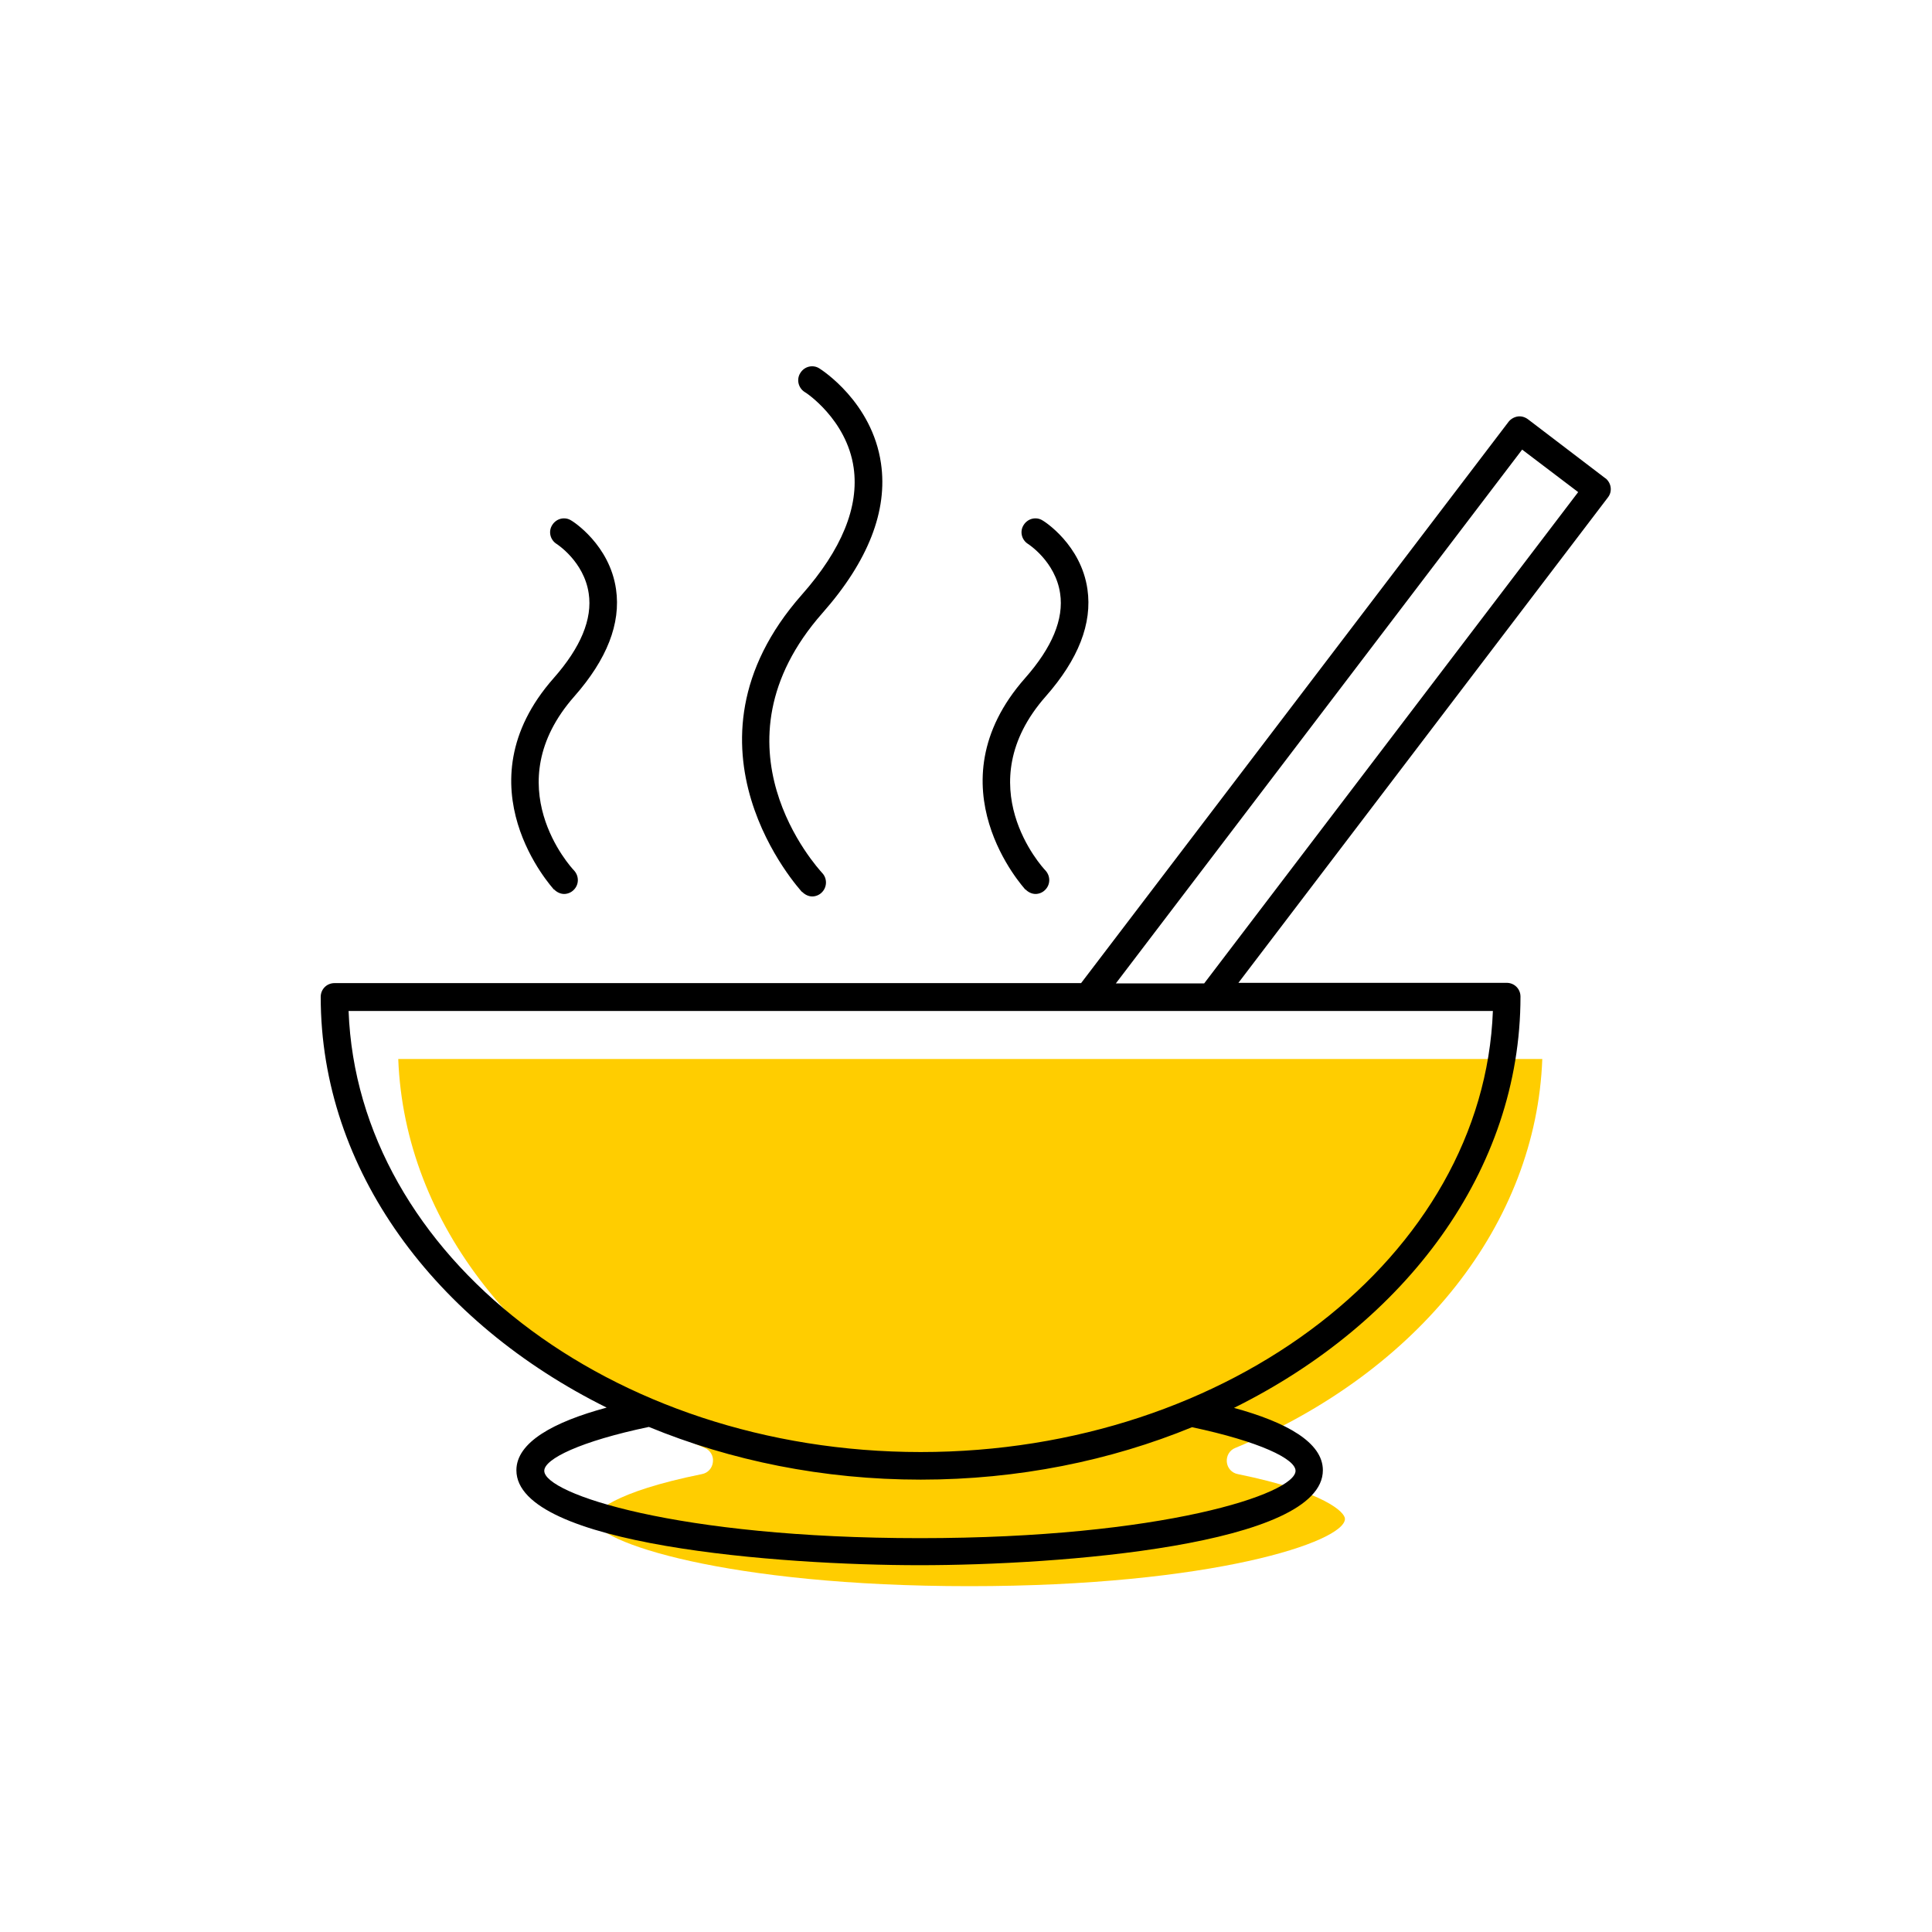 <?xml version="1.0" encoding="UTF-8"?><svg width="70" height="70" xmlns="http://www.w3.org/2000/svg" viewBox="-10 -10 70 70"><rect x="-10" y="-10" width="70" height="70" fill="white"/><g id="uuid-7d09f721-7a2c-4713-9975-5e1286586807"><path d="M4.43,28.38c.23,5.93,4.44,11.3,11.1,14.08,.2,.08,.33,.29,.3,.51-.02,.22-.18,.4-.4,.44-3.22,.65-3.92,1.39-3.92,1.62,0,.83,4.81,2.44,13.61,2.44s13.61-1.61,13.61-2.44c0-.23-.7-.97-3.88-1.62-.22-.04-.38-.22-.4-.44s.1-.43,.31-.51c6.68-2.78,10.9-8.15,11.12-14.09H4.43Z" fill="#ffcd00" stroke-width="0"/><path d="M48.18,7.34l-2.82-2.15c-.11-.08-.24-.12-.37-.1-.13,.02-.25,.09-.33,.19l-15.49,20.34H2.12c-.28,0-.5,.22-.5,.5,0,6.28,4.15,11.8,10.36,14.88-1.93,.52-3.27,1.26-3.27,2.27,0,2.72,9.56,3.44,14.61,3.44s14.61-.72,14.61-3.44c0-1.01-1.32-1.74-3.22-2.26,6.22-3.08,10.38-8.6,10.38-14.9,0-.28-.22-.5-.5-.5h-9.72l13.39-17.59c.17-.22,.12-.53-.1-.7Zm-11.24,35.95c0,.83-4.81,2.44-13.61,2.44s-13.61-1.61-13.61-2.44c0-.43,1.31-1.07,3.79-1.59,2.96,1.22,6.31,1.91,9.85,1.91s6.88-.69,9.83-1.9c2.45,.52,3.75,1.15,3.75,1.58Zm-13.58-.68c-11.23,0-20.4-7.12-20.73-15.98H44.09c-.33,8.86-9.51,15.98-20.73,15.98Zm10.27-16.98h-3.2L45.15,6.29l2.03,1.54-13.55,17.8Z" stroke-width="0"/><path d="M19.07,22.32c.1,.1,.23,.16,.36,.16,.12,0,.25-.05,.34-.14,.2-.19,.21-.51,.02-.71-.17-.19-4.23-4.61,.01-9.42,1.66-1.88,2.37-3.71,2.12-5.42-.32-2.22-2.15-3.39-2.23-3.44-.23-.15-.54-.08-.69,.16-.15,.23-.08,.54,.15,.69,.02,0,1.53,.99,1.78,2.75,.2,1.41-.43,2.96-1.88,4.6-4.85,5.5-.04,10.71,.01,10.77Z" stroke-width="0"/><path d="M10.08,22.23c.1,.1,.23,.16,.36,.16,.12,0,.25-.05,.34-.14,.2-.19,.21-.5,.02-.71-.12-.12-2.83-3.09,.01-6.31,1.18-1.34,1.69-2.64,1.51-3.88-.23-1.61-1.56-2.46-1.62-2.49-.23-.15-.54-.08-.69,.16-.15,.23-.08,.54,.16,.69,0,0,.99,.63,1.16,1.79,.14,.93-.29,1.96-1.27,3.07-3.45,3.91-.02,7.62,.01,7.66Z" stroke-width="0"/><path d="M27.16,22.23c.1,.1,.23,.16,.36,.16,.12,0,.25-.05,.34-.14,.2-.19,.21-.5,.02-.71-.12-.12-2.83-3.09,.01-6.31,1.18-1.34,1.69-2.64,1.51-3.88-.23-1.61-1.56-2.46-1.62-2.49-.23-.15-.54-.08-.69,.16-.15,.23-.08,.54,.16,.69,0,0,.99,.63,1.16,1.79,.14,.93-.29,1.96-1.27,3.07-3.45,3.91-.02,7.62,.01,7.66Z" stroke-width="0"/></g><g id="uuid-1f8060fe-7601-4131-97f9-9f638f928f5d"></g></svg>
